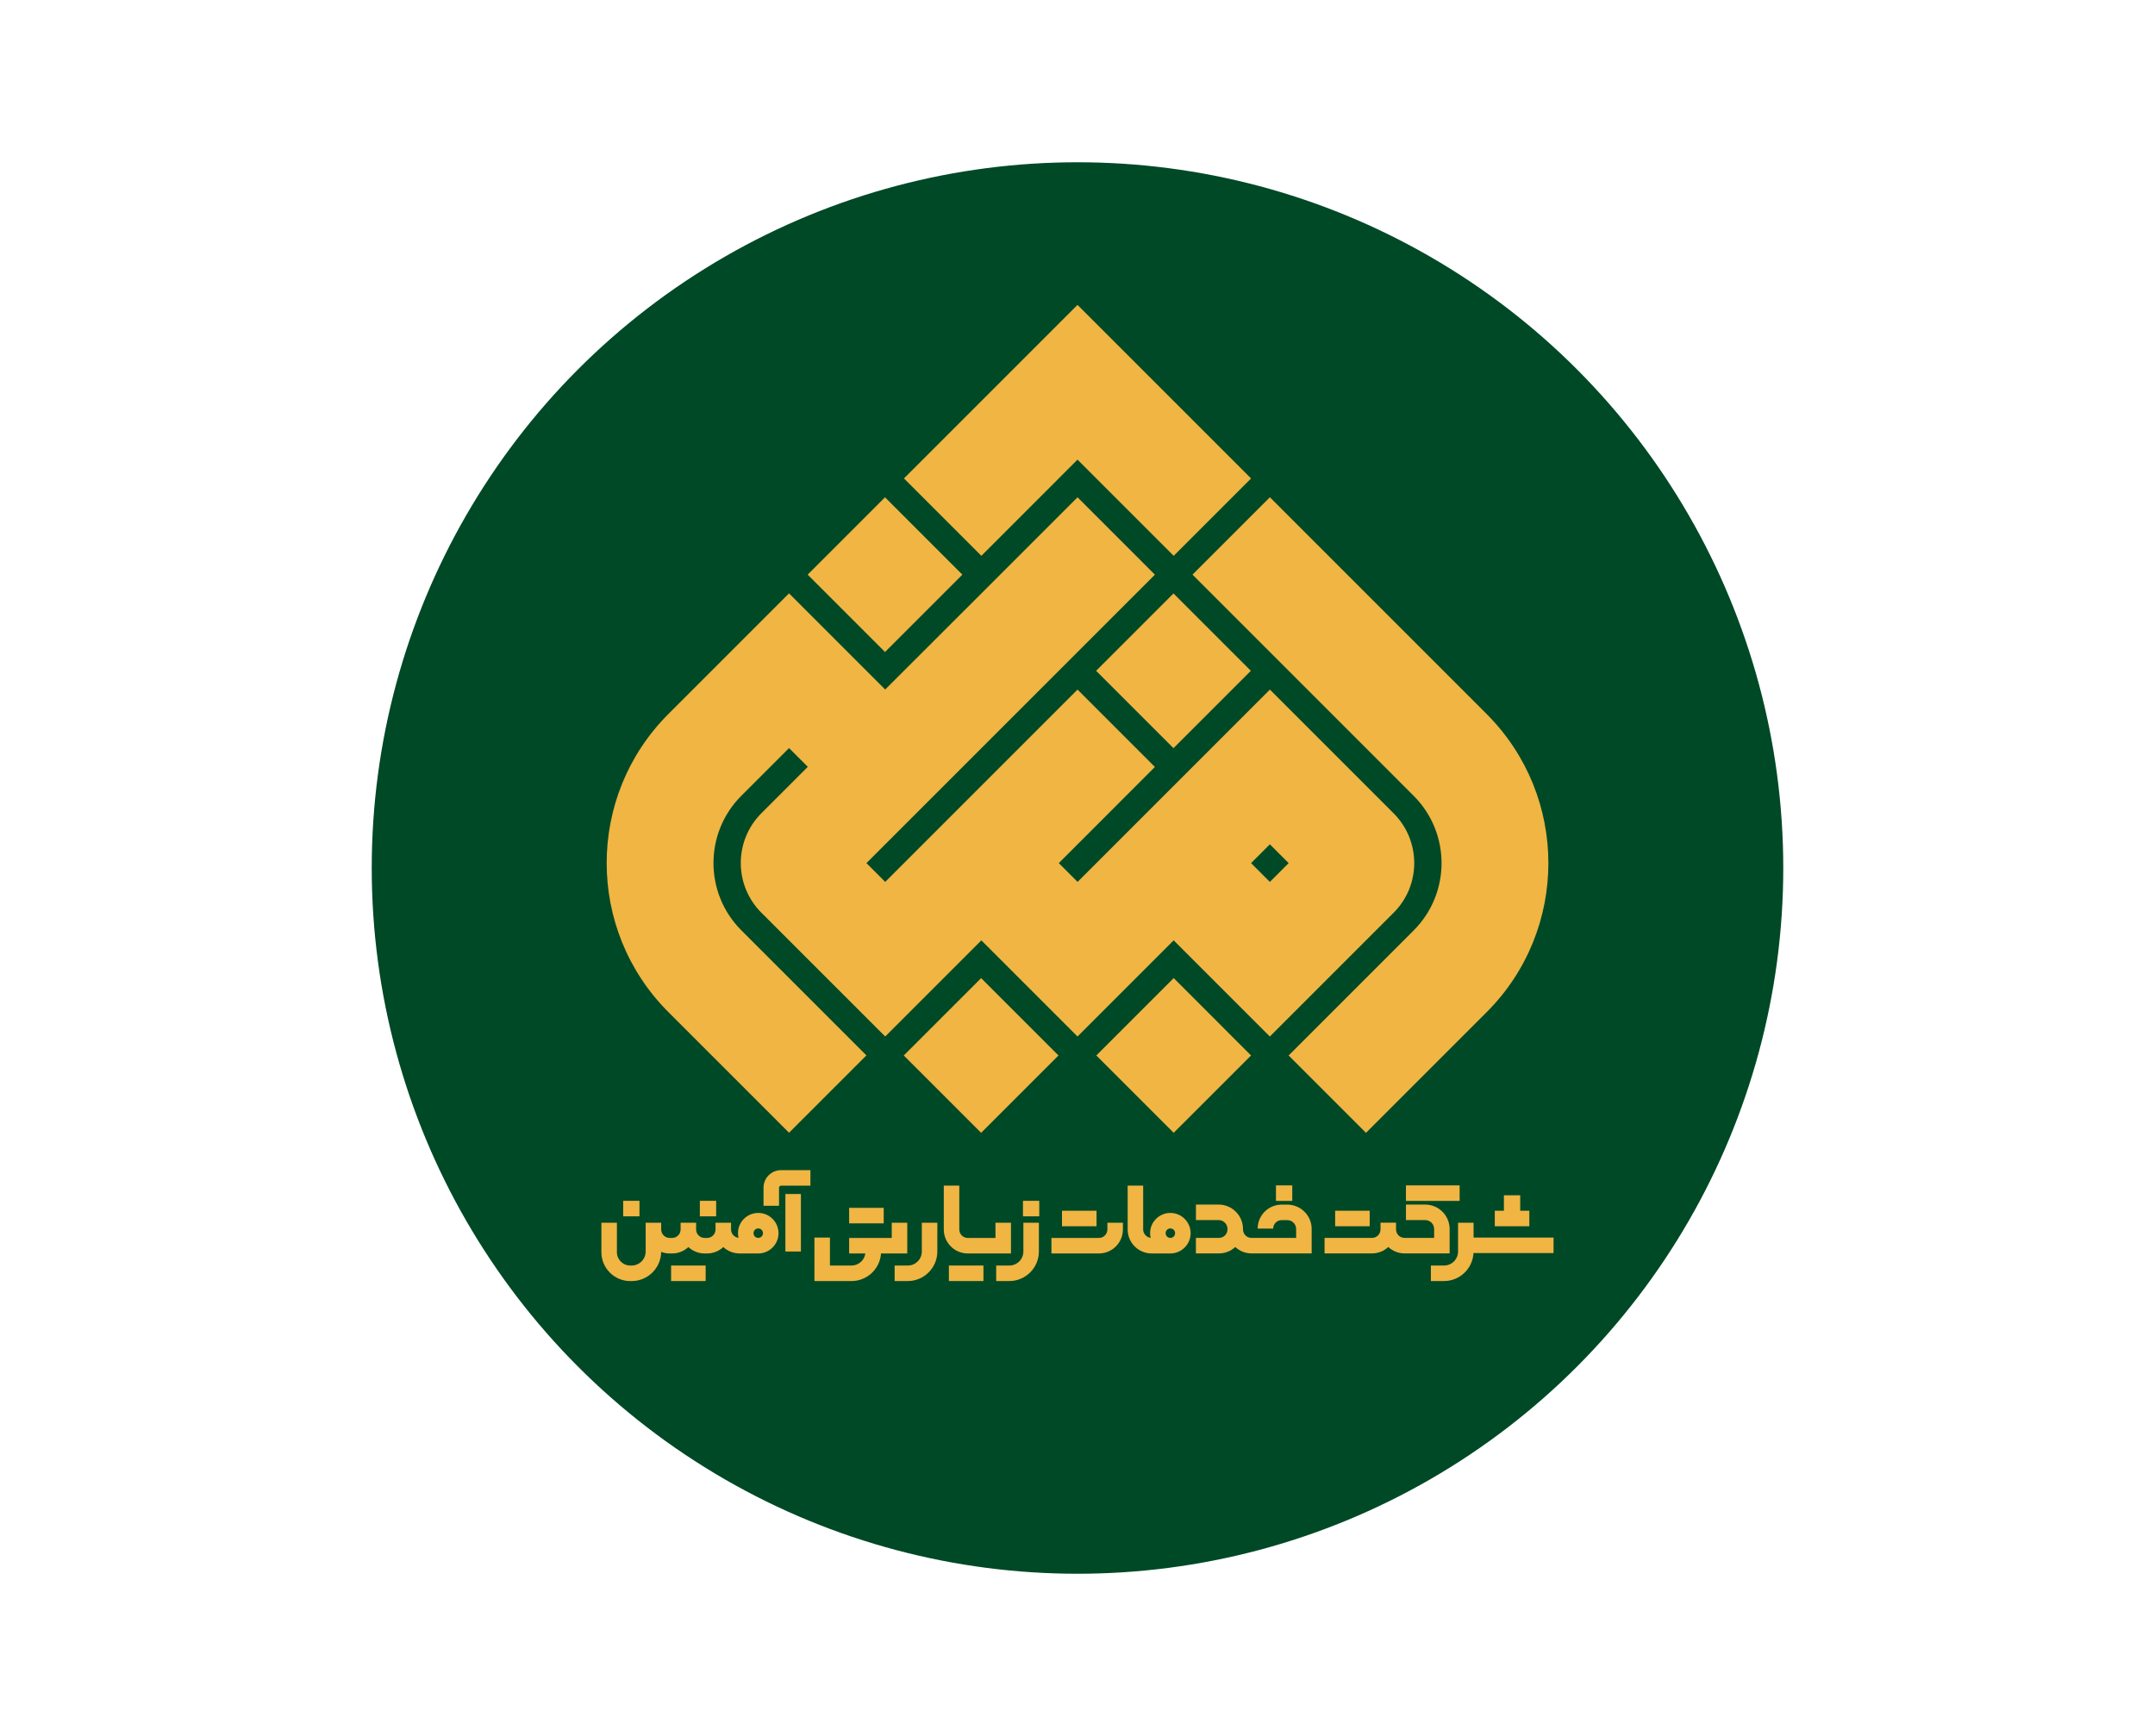 <?xml version="1.0" encoding="utf-8"?>
<!-- Generator: Adobe Illustrator 26.5.0, SVG Export Plug-In . SVG Version: 6.00 Build 0)  -->
<svg version="1.1" id="Layer_1" xmlns="http://www.w3.org/2000/svg" xmlns:xlink="http://www.w3.org/1999/xlink" x="0px" y="0px"
	 viewBox="0 0 738.92 595.28" style="enable-background:new 0 0 738.92 595.28;" xml:space="preserve">
<style type="text/css">
	.st0{fill:#004926;}
	.st1{fill:#F0B543;}
</style>
<g>
	<circle class="st0" cx="369.46" cy="297.64" r="242"/>
	<g>
		<g>
			<path class="st1" d="M532.69,424.36h-27.42v-5.09h-5.32v9.86c0,2.66-2.16,4.82-4.82,4.82h-4.5v5.32h4.5
				c5.41,0,9.82-4.26,10.11-9.59h27.45V424.36z"/>
			<path class="st1" d="M350.9,429.13c0,2.66-2.16,4.82-4.82,4.82h-4.5v5.32h4.5c5.59,0,10.14-4.55,10.14-10.14v-9.86h-5.32V429.13z
				"/>
			<path class="st1" d="M316.08,429.13c0,2.66-2.16,4.82-4.82,4.82h-4.5v5.32h4.5c5.59,0,10.14-4.55,10.14-10.14v-9.86h-5.32V429.13
				z"/>
			<path class="st1" d="M497.06,421.43c0-4.62-3.76-8.38-8.37-8.38h-6.61v5.32h6.61c1.68,0,3.05,1.37,3.05,3.05v3.05h-8.61h-0.71
				h-0.83c-1.6,0-2.91-1.3-2.91-2.91v-2.31h-5.32v2.31c0,1.6-1.3,2.91-2.91,2.91h-16.28v5.32h16.28c2.15,0,4.1-0.83,5.57-2.19
				c1.47,1.35,3.42,2.19,5.57,2.19h0.83h0.71h13.93V421.43z"/>
			<path class="st1" d="M331.83,429.81h0.42h14.4v-10.54h-5.32v5.22h-9.07h-0.42c-1.6,0-2.91-1.3-2.91-2.91v-15.03h-5.32v15.03
				C323.61,426.12,327.3,429.81,331.83,429.81z"/>
			<path class="st1" d="M311.09,429.81v-10.54h-5.32v5.22h-9.31h-5.3v5.32h5.3h0.26c-0.33,2.34-2.32,4.14-4.75,4.14h-7.39v-9.59
				h-5.32v14.91h12.72c5.36,0,9.76-4.19,10.11-9.46H311.09z"/>
			<path class="st1" d="M441.38,413.06h-0.27h-1.22h-0.42c-4.54,0-8.23,3.69-8.23,8.23h5.32c0-1.6,1.3-2.91,2.91-2.91h0.42h1.22
				h0.27c1.68,0,3.05,1.37,3.05,3.05v3.05h-12.11h-3.2c-1.6,0-2.91-1.3-2.91-2.91v-0.15c0-4.62-3.76-8.38-8.37-8.38h-7.77v5.32h7.77
				c1.68,0,3.05,1.37,3.05,3.05v0.15c0,1.6-1.3,2.91-2.91,2.91h-7.92v5.32h7.92c2.15,0,4.1-0.83,5.57-2.19
				c1.47,1.35,3.42,2.19,5.57,2.19h3.2h17.43v-8.38C449.76,416.81,446,413.06,441.38,413.06z"/>
			<polygon class="st1" points="524.39,415.16 521.26,415.16 521.26,409.86 515.67,409.86 515.67,415.16 512.54,415.16 
				512.54,420.48 524.39,420.48 			"/>
			<rect x="291.16" y="414.17" class="st1" width="11.85" height="5.32"/>
			<rect x="325.36" y="433.95" class="st1" width="11.85" height="5.32"/>
			<rect x="230.11" y="433.95" class="st1" width="11.85" height="5.32"/>
			<rect x="457.8" y="415.16" class="st1" width="11.85" height="5.32"/>
			<path class="st1" d="M379.71,421.58c0,1.6-1.3,2.91-2.91,2.91h-16.28v5.32h16.28c4.54,0,8.23-3.69,8.23-8.23v-2.31h-5.32V421.58z
				"/>
			<rect x="364.14" y="415.16" class="st1" width="11.85" height="5.32"/>
			<rect x="437.51" y="406.47" class="st1" width="5.59" height="5.32"/>
			<rect x="350.76" y="411.76" class="st1" width="5.59" height="5.32"/>
			<rect x="239.97" y="411.76" class="st1" width="5.59" height="5.32"/>
			<rect x="213.68" y="411.76" class="st1" width="5.59" height="5.32"/>
			<rect x="482.08" y="406.47" class="st1" width="18.41" height="5.32"/>
			<path class="st1" d="M401.3,415.91c-3.83,0-6.95,3.12-6.95,6.95c0,0.55,0.08,1.08,0.2,1.59c-1.44-0.17-2.57-1.39-2.57-2.87
				v-15.03h-5.32v15.03c0,4.54,3.69,8.23,8.23,8.23h6.41c3.83,0,6.95-3.12,6.95-6.95S405.13,415.91,401.3,415.91z M401.3,424.48
				c-0.9,0-1.62-0.73-1.62-1.63c0-0.9,0.73-1.62,1.62-1.62c0.9,0,1.62,0.73,1.62,1.62C402.93,423.76,402.2,424.48,401.3,424.48z"/>
			<path class="st1" d="M259.99,415.91c-3.83,0-6.95,3.12-6.95,6.95c0,0.55,0.08,1.08,0.2,1.59c-1.44-0.17-2.57-1.39-2.57-2.87
				v-2.31h-5.32v2.31c0,1.6-1.3,2.91-2.91,2.91h-0.84c-1.6,0-2.91-1.3-2.91-2.91v-2.31h-5.32v2.31c0,1.6-1.3,2.91-2.91,2.91h-0.84
				c-1.6,0-2.91-1.3-2.91-2.91v-2.31h-5.32v2.31v7.55c0,2.66-2.16,4.82-4.82,4.82h-0.47c-2.52,0-4.57-2.05-4.57-4.57v-10.11h-5.32
				v10.11c0,5.46,4.44,9.9,9.9,9.9h0.47c5.55,0,10.06-4.48,10.13-10.01c0.91,0.34,1.89,0.54,2.91,0.54h0.84
				c2.15,0,4.1-0.83,5.57-2.19c1.47,1.35,3.42,2.19,5.57,2.19h0.84c2.15,0,4.1-0.83,5.57-2.19c1.47,1.35,3.42,2.19,5.57,2.19h6.41
				c3.83,0,6.95-3.12,6.95-6.95S263.82,415.91,259.99,415.91z M259.99,424.48c-0.9,0-1.62-0.73-1.62-1.63c0-0.9,0.73-1.62,1.62-1.62
				s1.62,0.73,1.62,1.62C261.61,423.76,260.88,424.48,259.99,424.48z"/>
			<rect x="269.3" y="409.42" class="st1" width="5.32" height="19.72"/>
			<path class="st1" d="M261.8,407.25v6.22h5.32v-6.22c0-0.37,0.3-0.68,0.68-0.68h10.08v-5.32H267.8
				C264.49,401.25,261.8,403.94,261.8,407.25z"/>
		</g>
		<g>
			<polygon class="st1" points="375.91,361.92 402.44,388.44 419.86,371.03 428.97,361.92 402.44,335.38 			"/>
			
				<rect x="317.73" y="343.16" transform="matrix(0.707 -0.707 0.707 0.707 -157.358 343.943)" class="st1" width="37.52" height="37.52"/>
			
				<rect x="383.68" y="211.25" transform="matrix(0.707 -0.707 0.707 0.707 -44.77 351.926)" class="st1" width="37.52" height="37.52"/>
			<path class="st1" d="M509.74,244.83l-41.35-41.35l0,0l-6.44-6.44l0,0l-26.53-26.53l-26.53,26.53l26.53,26.53l0,0l6.44,6.44l0,0
				l42.87,42.88c12.74,12.74,12.74,33.4,0,46.15l-42.88,42.88l26.53,26.53l41.35-41.35C537.98,318.85,537.98,273.07,509.74,244.83z"
				/>
			
				<rect x="284.75" y="178.27" transform="matrix(0.707 -0.707 0.707 0.707 -50.423 272.33)" class="st1" width="37.52" height="37.52"/>
			<path class="st1" d="M477.86,278.89l-9.46-9.46l0,0l-6.44-6.44l0,0l-26.53-26.53l-26.53,26.53l0,0l0,0l-6.44,6.44l0,0
				l-26.53,26.53l0,0l-6.44,6.44l-6.44-6.44l6.44-6.44l0,0L396,262.99l0,0h0l-26.53-26.53l-26.53,26.53l0,0l0,0l-6.44,6.44l0,0
				l-26.53,26.53l0,0l0,0l0,0l-6.44,6.44l0,0l-6.44-6.44l0,0l6.44-6.44l0,0l0,0l26.53-26.53l0,0l6.44-6.44l0,0l26.53-26.53l0,0
				l6.44-6.44l0,0l26.53-26.53l-26.53-26.53l0,0l-26.53,26.53l0,0l-6.44,6.44l0,0l0,0l0,0L309.96,230l0,0l-6.44,6.44h0l0,0h0
				l-32.97-32.98l0,0l0,0l-29.96,29.96c0,0,0,0,0,0l-11.39,11.39c-28.24,28.24-28.24,74.02,0,102.26l5.87,5.87l35.48,35.48l0,0
				l26.53-26.53l-37.5-37.5c0,0,0,0,0,0l-5.38-5.38c-12.74-12.74-12.74-33.4,0-46.15l2.94-2.94c0,0,0,0,0,0l13.41-13.41l0,0l0,0v0
				l6.44,6.44l0,0h0l0,0l0,0l0,0l-0.01,0.01l0-0.01l0,0l-6.44,6.44l0,0l-9.46,9.46c-9.43,9.43-9.43,24.71,0,34.13l24.71,24.71
				l0-0.02l17.74,17.75l26.53-26.53l0,0l6.44-6.44l0,0l0,0l6.44,6.44l0,0l26.53,26.53l26.53-26.53l0,0l6.44-6.44l0,0l0,0l6.44,6.44
				l0,0l26.53,26.53l42.44-42.44C487.28,303.6,487.28,288.32,477.86,278.89z M435.42,302.4l-6.44-6.44l6.44-6.44l6.44,6.44
				L435.42,302.4z"/>
			<polygon class="st1" points="336.49,190.58 336.49,190.59 363.02,164.06 363.02,164.05 369.46,157.61 369.46,157.61 
				369.46,157.61 375.91,164.06 375.91,164.06 402.44,190.59 428.97,164.06 402.44,137.53 402.44,137.53 395.99,131.08 
				395.99,131.08 369.46,104.55 369.46,104.55 342.93,131.08 342.93,131.08 336.49,137.52 309.96,164.05 309.96,164.05 			"/>
		</g>
	</g>
</g>
</svg>

